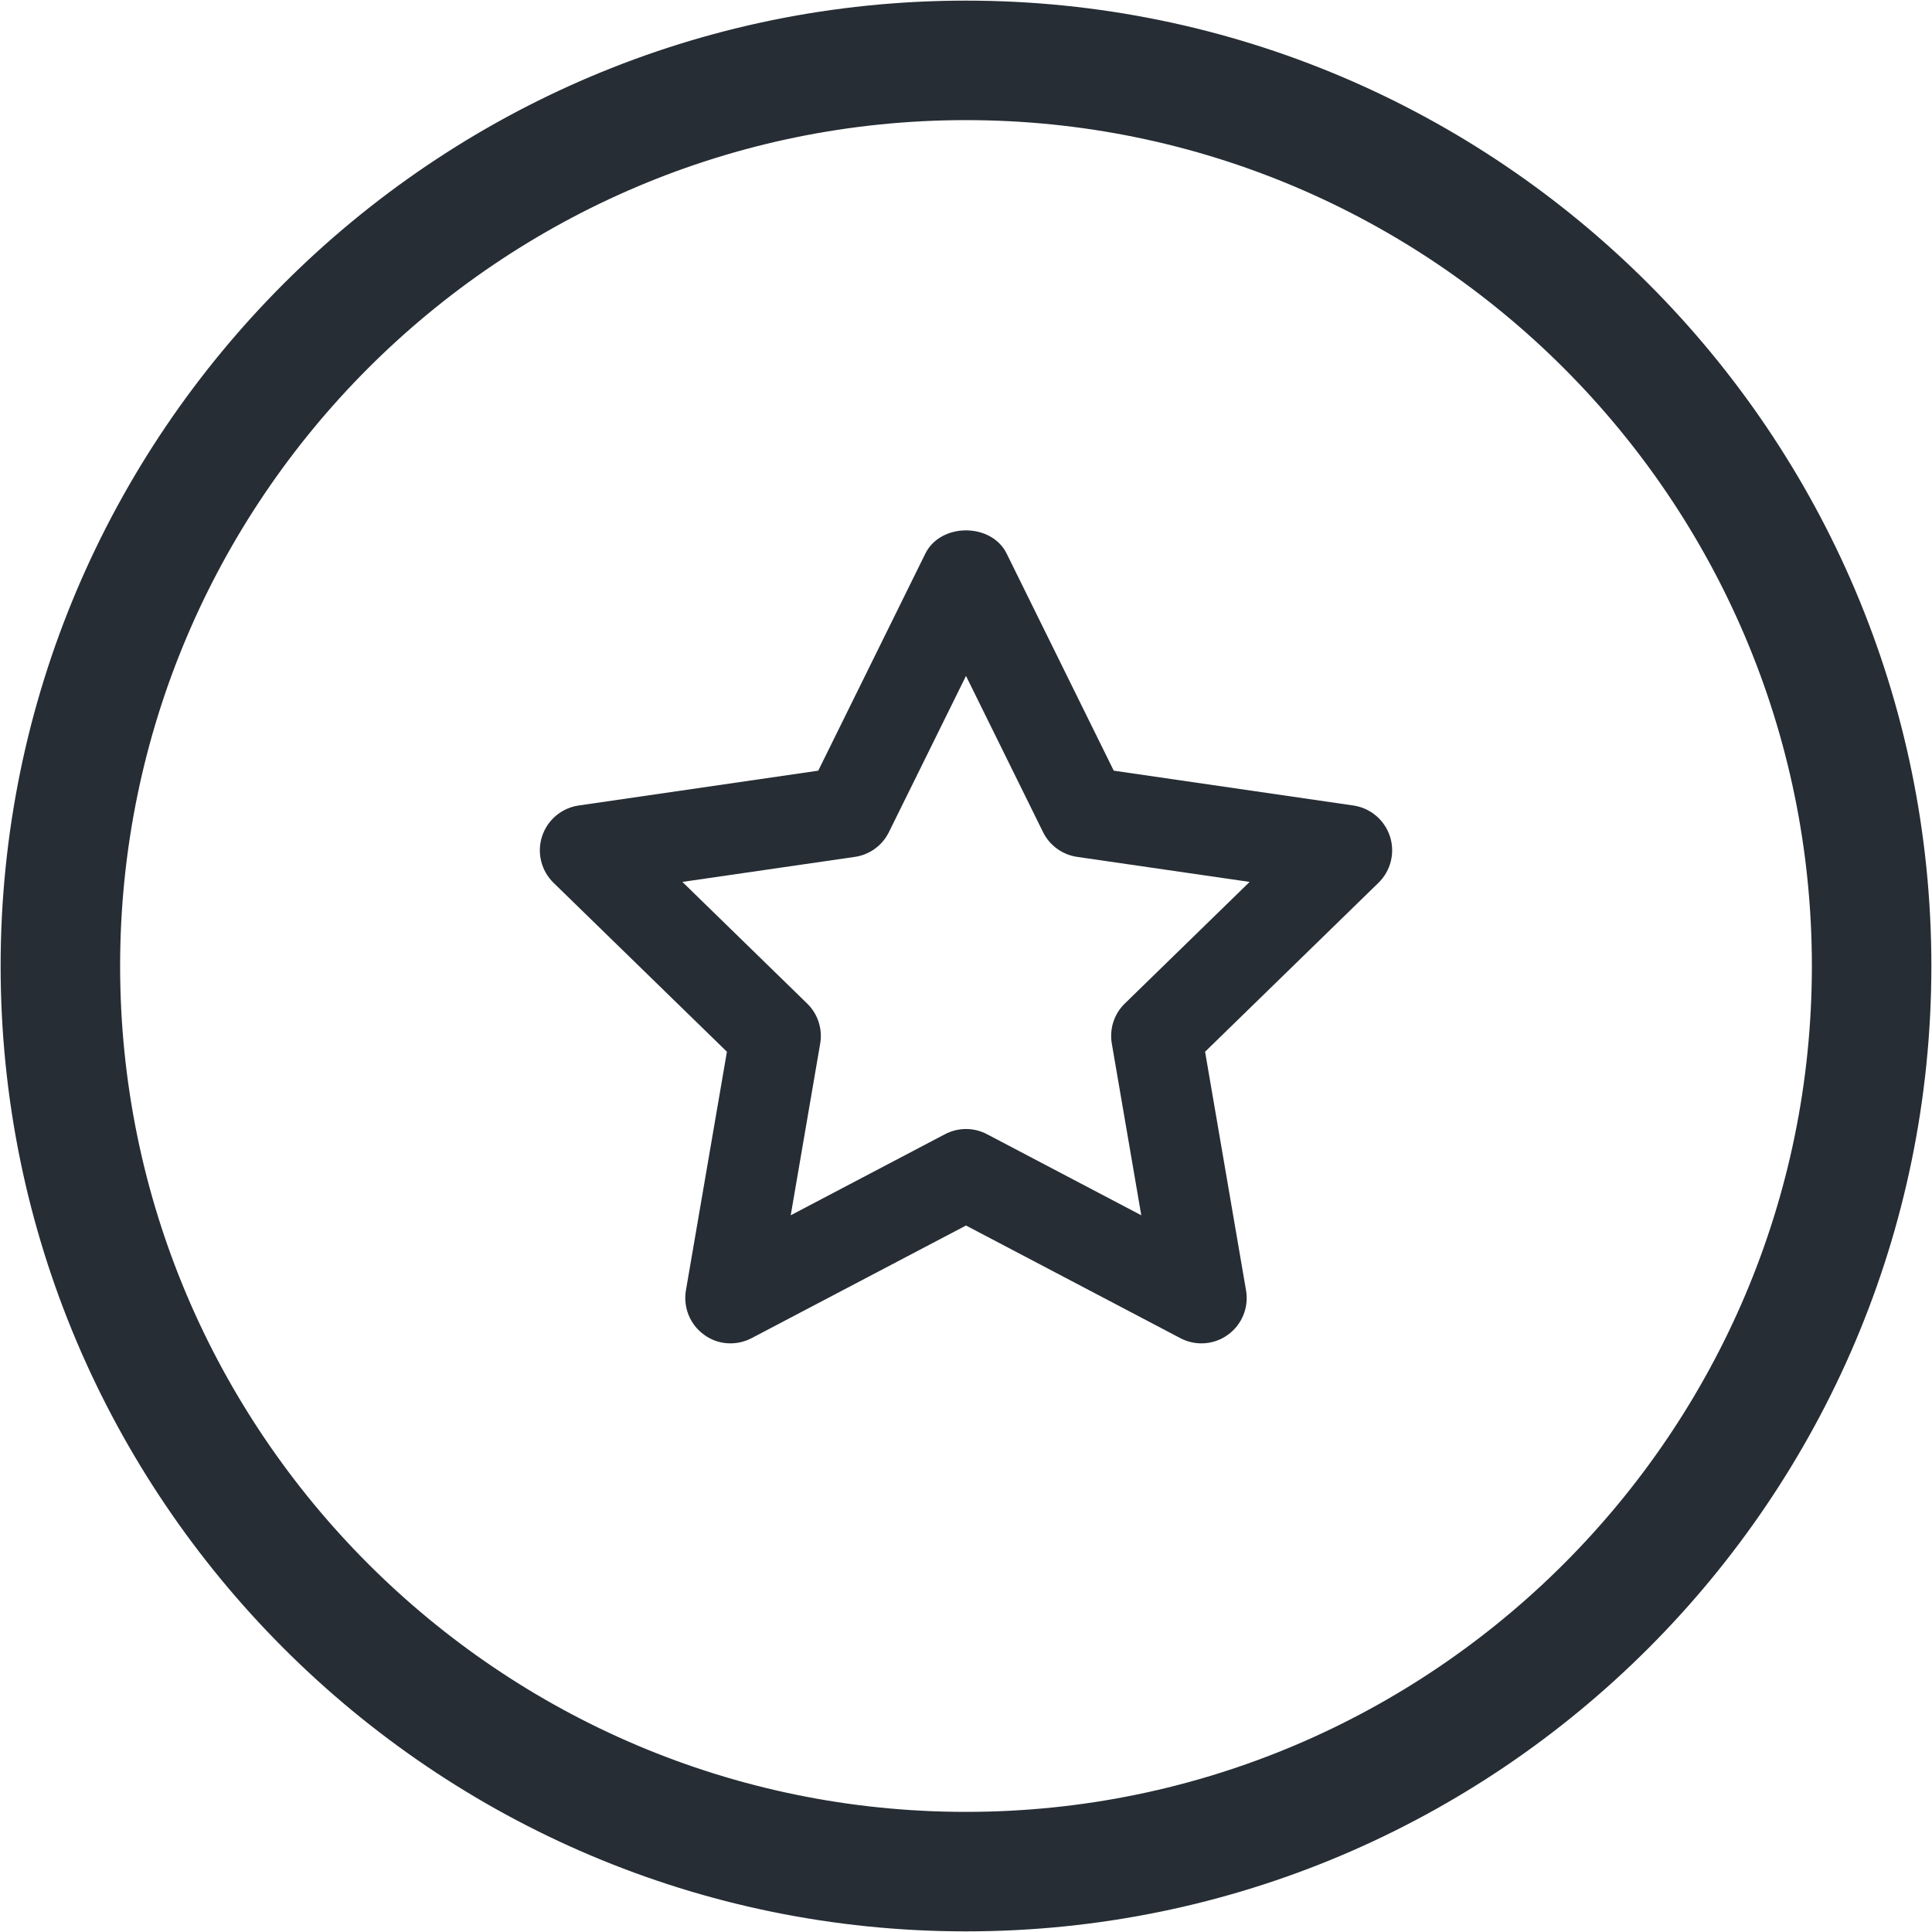 <svg width="40" height="40" viewBox="0 0 40 40" fill="none" xmlns="http://www.w3.org/2000/svg">
<g clip-path="url(#clip0_876_5205)">
<path d="M20 0.163C9.061 0.163 0.163 9.061 0.163 20C0.163 30.939 9.061 39.837 20 39.837C30.939 39.837 39.837 30.939 39.837 20C39.837 9.061 30.939 0.163 20 0.163ZM20 37.663C10.261 37.663 2.337 29.739 2.337 20C2.337 10.261 10.261 2.337 20 2.337C29.739 2.337 37.663 10.261 37.663 20C37.663 29.739 29.739 37.663 20 37.663Z" fill="#262D34" stroke="#262D34" stroke-width="0.3"/>
<path d="M28.02 16.677L23.059 15.956L20.841 11.46C20.524 10.821 19.476 10.821 19.159 11.46L16.941 15.956L11.98 16.677C11.626 16.729 11.333 16.977 11.223 17.316C11.112 17.655 11.205 18.028 11.46 18.277L15.05 21.775L14.201 26.717C14.142 27.068 14.286 27.423 14.575 27.633C14.862 27.846 15.245 27.87 15.561 27.705L20 25.373L24.438 27.705C24.575 27.777 24.725 27.813 24.874 27.813C25.068 27.813 25.262 27.753 25.425 27.633C25.714 27.423 25.858 27.068 25.798 26.717L24.95 21.775L28.54 18.277C28.795 18.028 28.888 17.655 28.777 17.316C28.667 16.977 28.374 16.729 28.02 16.677ZM23.288 20.777C23.067 20.991 22.966 21.303 23.019 21.607L23.629 25.161L20.436 23.483C20.299 23.411 20.15 23.375 20 23.375C19.85 23.375 19.701 23.411 19.564 23.483L16.371 25.161L16.981 21.607C17.034 21.303 16.932 20.991 16.711 20.777L14.128 18.259L17.698 17.741C18.004 17.697 18.268 17.505 18.404 17.228L20 13.994L21.595 17.228C21.732 17.505 21.996 17.697 22.302 17.741L25.872 18.259L23.288 20.777Z" fill="#262D34"/>
</g>
<defs>
<clipPath id="clip0_876_5205">
<rect width="40" height="40" fill="white"/>
</clipPath>
</defs>
</svg>
